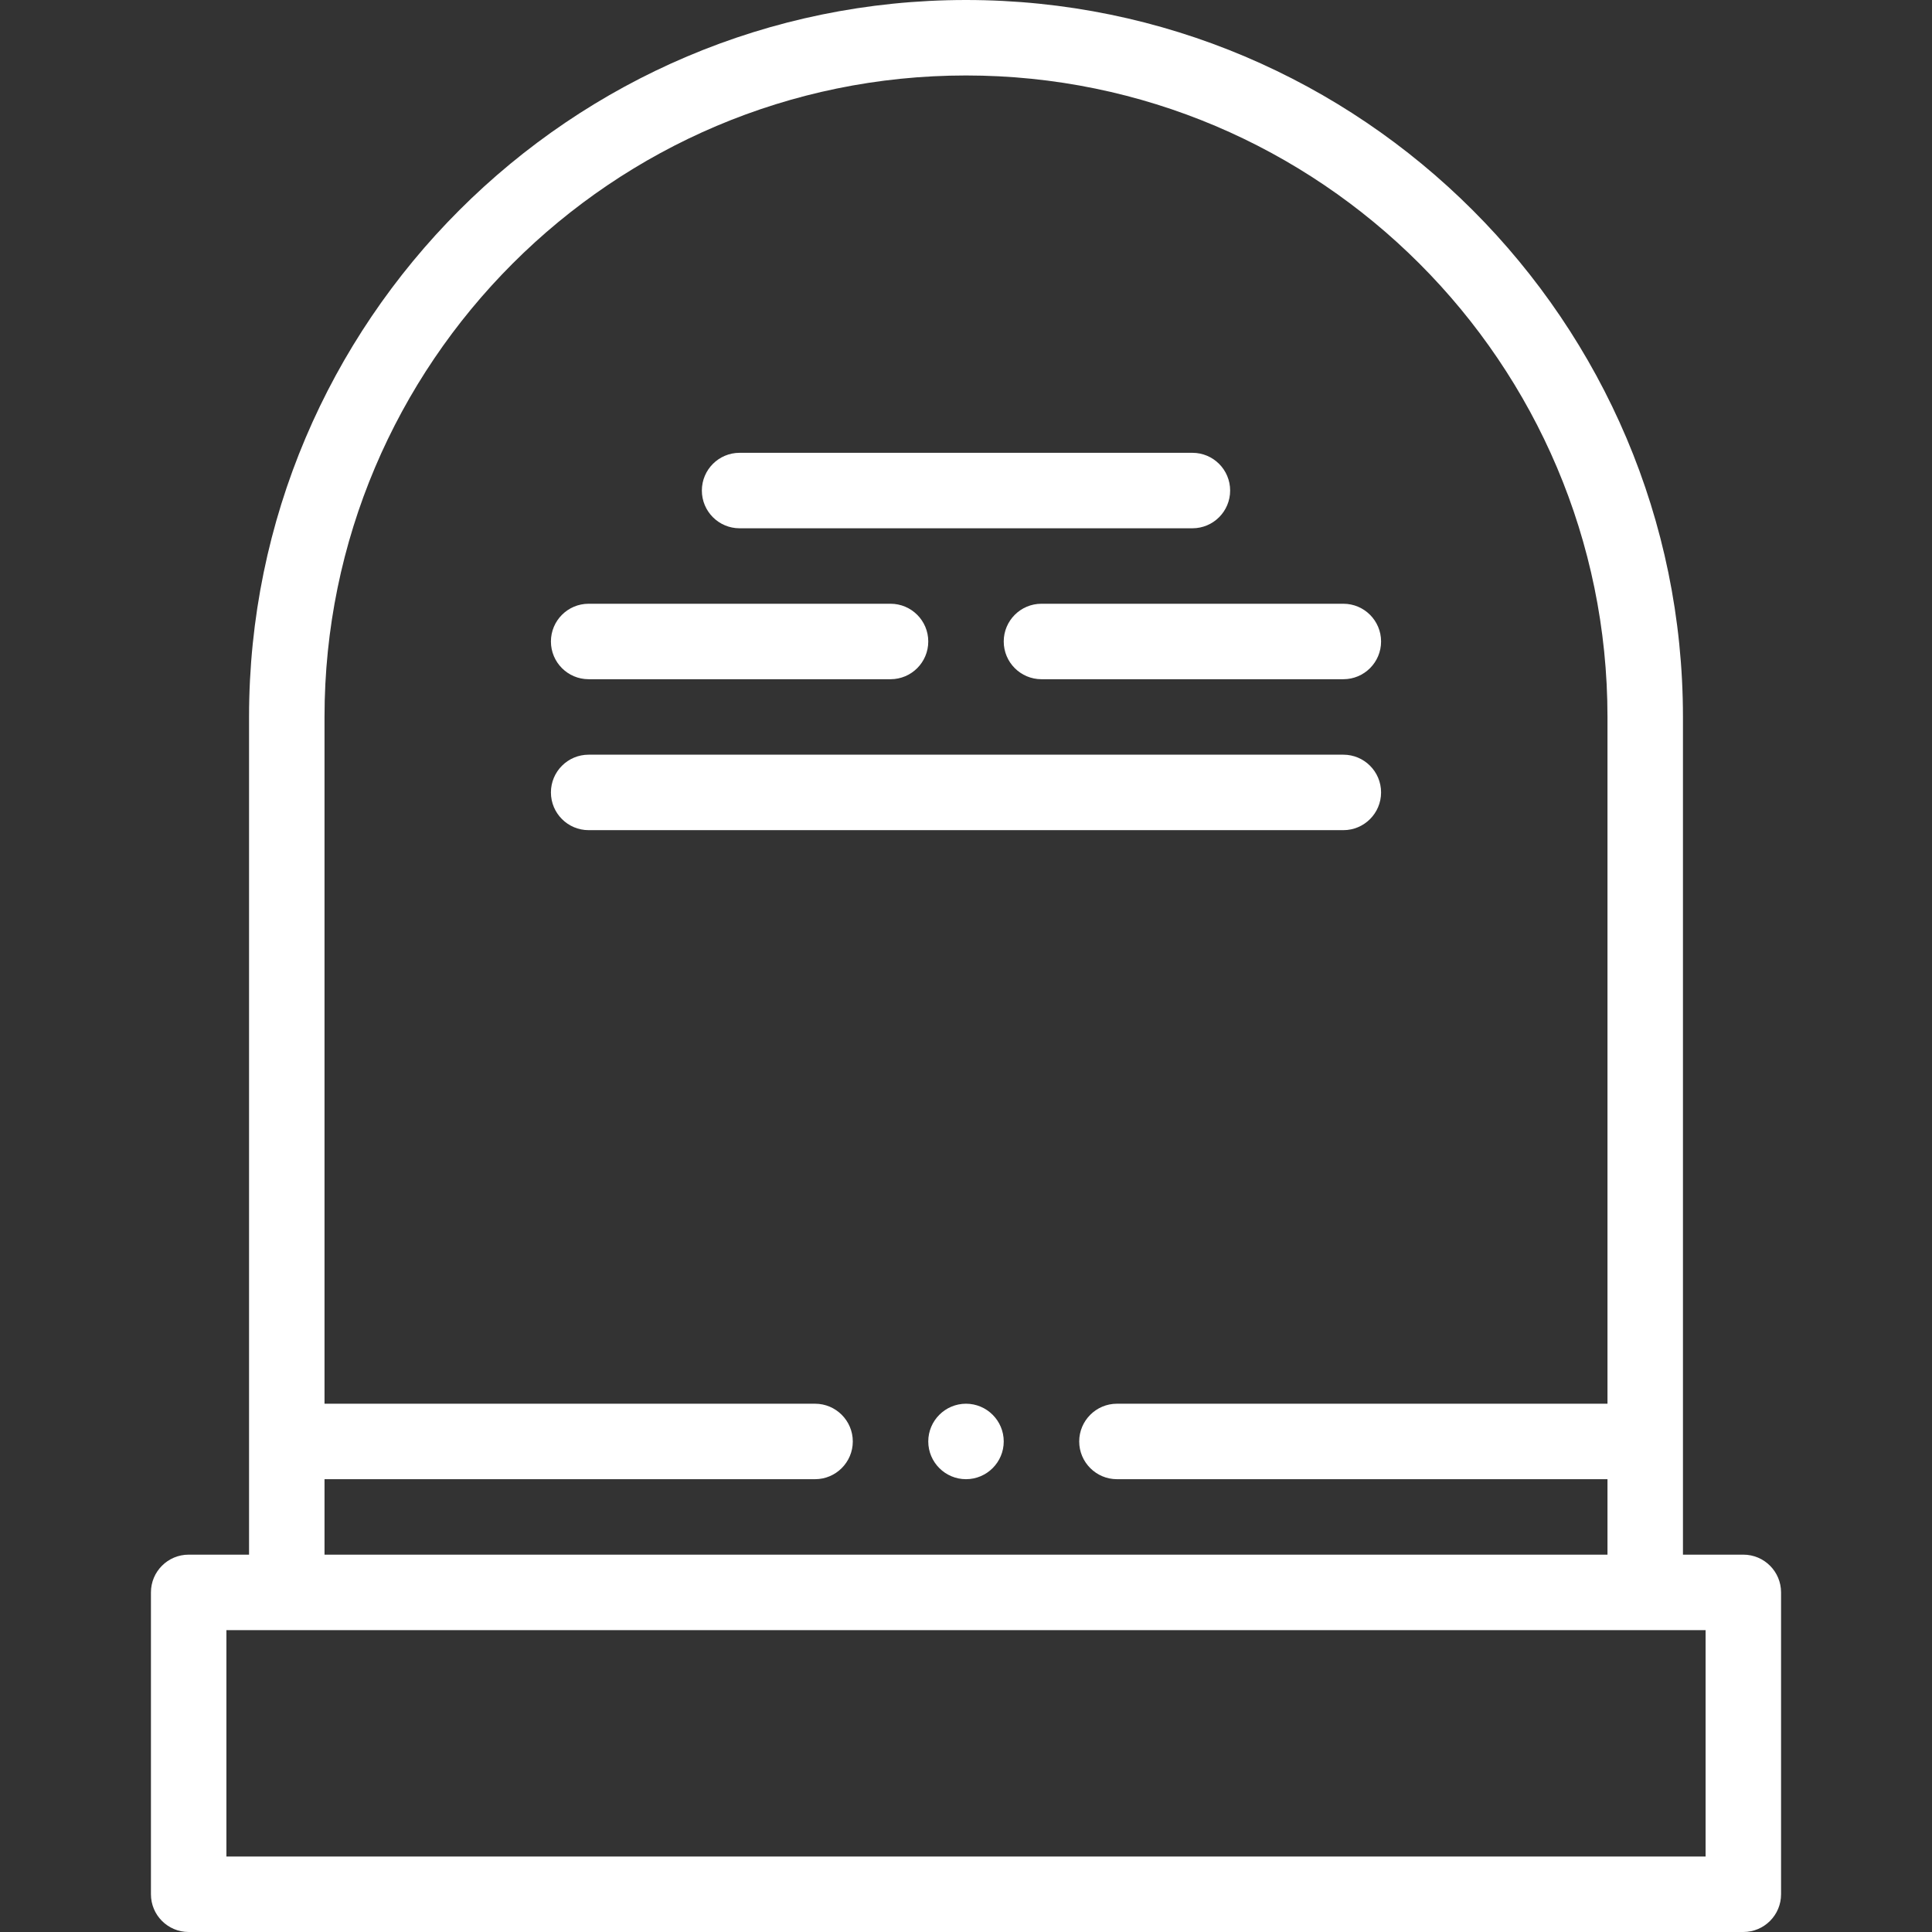 <?xml version="1.0" encoding="iso-8859-1"?>
<!-- Generator: Adobe Illustrator 19.0.0, SVG Export Plug-In . SVG Version: 6.00 Build 0)  -->
<svg fill="#fff"  xmlns="http://www.w3.org/2000/svg" xmlns:xlink="http://www.w3.org/1999/xlink" version="1.1" id="Layer_1" x="0px" y="0px" viewBox="0 0 512 512" style="enable-background:new 0 0 512 512;" xml:space="preserve" width="512" height="512">
<rect x="0" y="0" width="512" height="512" fill="#333333" stroke="none"/>
<g>
	<path d="M462,412h-16V190C446,85.233,360.766,0,256,0C151.234,0,66,85.233,66,190v222H50c-5.523,0-10,4.477-10,10v80   c0,5.523,4.477,10,10,10h412c5.523,0,10-4.477,10-10v-80C472,416.477,467.523,412,462,412z M86,392h130c5.51,0,10-4.49,10-10   c0-5.51-4.49-10-10-10H86V190c0-93.738,76.262-170,170-170c93.738,0,170,76.262,170,170v182H296c-5.51,0-10,4.49-10,10   c0,5.51,4.49,10,10,10h130v20H86V392z M452,492H60v-60h392V492z"/>
	<path d="M196,140h120c5.523,0,10-4.477,10-10s-4.477-10-10-10H196c-5.523,0-10,4.477-10,10S190.477,140,196,140z"/>
	<path d="M266,170c0,5.523,4.477,10,10,10h80c5.523,0,10-4.477,10-10s-4.477-10-10-10h-80C270.477,160,266,164.477,266,170z"/>
	<path d="M156,180h80c5.523,0,10-4.477,10-10s-4.477-10-10-10h-80c-5.523,0-10,4.477-10,10S150.477,180,156,180z"/>
	<path d="M366,210c0-5.523-4.477-10-10-10H156c-5.523,0-10,4.477-10,10s4.477,10,10,10h200C361.523,220,366,215.523,366,210z"/>
	<path d="M256,372c-5.51,0-10,4.49-10,10c0,5.51,4.49,10,10,10s10-4.49,10-10C266,376.49,261.51,372,256,372z"/>
</g>















</svg>
